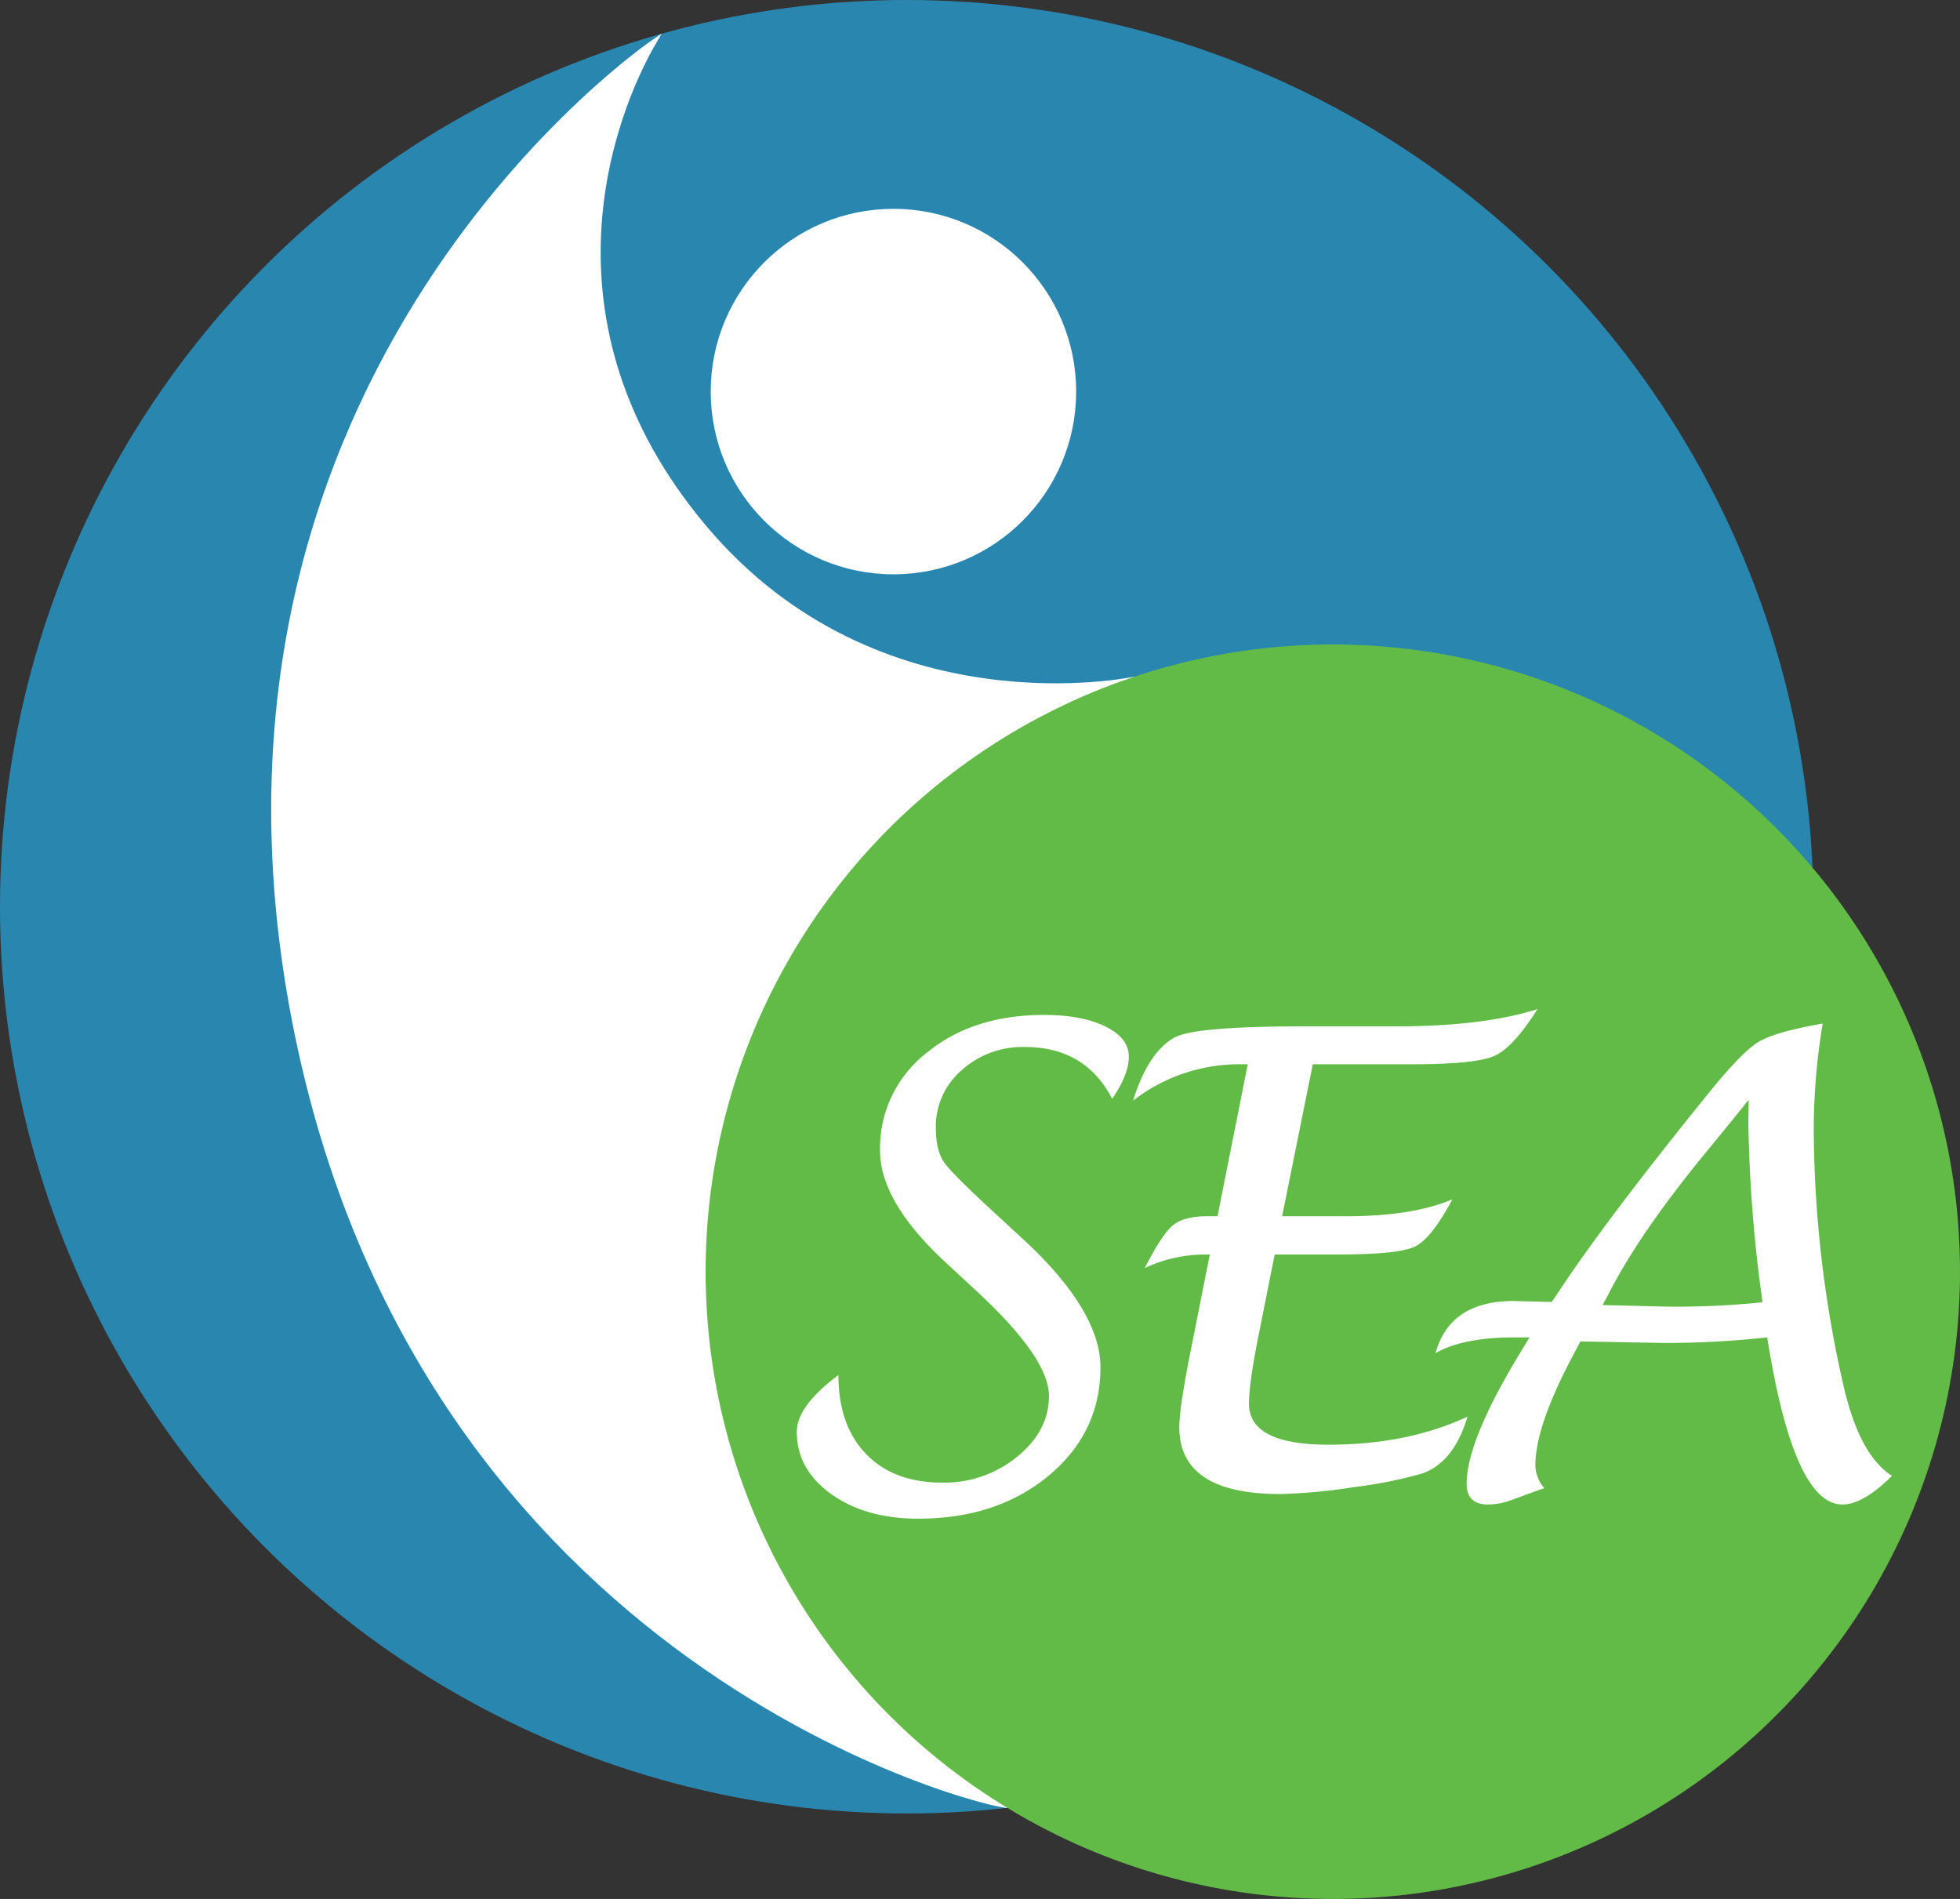 <svg id="e9bab3d6-13d3-42cd-9eaf-0bc4483c4e90" data-name="Layer 1" xmlns="http://www.w3.org/2000/svg" viewBox="0 0 403.6 391"><rect x="0" y="0" width="403.6" height="391" fill="#333333" stroke="none"/><defs><style>.ec0af374-2d3c-4963-8800-44f1fe9299af{fill:#2987af;stroke:#2987af;}.b5b9021a-64ee-4ceb-a9d7-2b248d054fe7,.e21a9b4a-1737-4736-87d2-6450b5228d6f,.ec0af374-2d3c-4963-8800-44f1fe9299af{stroke-miterlimit:10;}.e21a9b4a-1737-4736-87d2-6450b5228d6f,.fa05e7f9-269f-4c65-bf7a-39e1caa45e1c{fill:#fff;}.e21a9b4a-1737-4736-87d2-6450b5228d6f{stroke:#fff;}.b5b9021a-64ee-4ceb-a9d7-2b248d054fe7{fill:#62bb46;stroke:#62bb46;}</style></defs><circle class="ec0af374-2d3c-4963-8800-44f1fe9299af" cx="186.7" cy="186.7" r="186.2"/><path class="e21a9b4a-1737-4736-87d2-6450b5228d6f" d="M339.217,322.82s-52.761,11.38-88.589-31.22S231.91,205.964,240.31,191.564c0,0-99.91,67.636-74.11,201.436S309.463,555.089,313.131,554.745,201.9,492,275.628,369.7c3.618-2.779,24.426-36.734,63.589-46.88" transform="translate(-105.6 -183)"/><circle class="e21a9b4a-1737-4736-87d2-6450b5228d6f" cx="183.975" cy="80.625" r="37.125"/><circle class="b5b9021a-64ee-4ceb-a9d7-2b248d054fe7" cx="274.45" cy="261.85" r="128.65"/><path class="fa05e7f9-269f-4c65-bf7a-39e1caa45e1c" d="M278.245,466.119q0,10.348,5.682,16.25,5.679,5.903,15.71,5.903a23.659,23.659,0,0,0,15.425-5.332q6.538-5.332,6.538-12.505,0-7.68-14.409-21.138l-6.982-6.475q-13.395-12.441-13.394-22.915a24.89,24.89,0,0,1,9.521-20.059q9.522-7.871,24.249-7.871,7.808,0,12.632,2.38,4.824,2.382,4.824,6.189,0,3.746-3.428,8.696-5.522-10.664-17.964-10.664a18.736,18.736,0,0,0-13.044,4.792,15.329,15.329,0,0,0-5.301,11.839q0,4.698,1.747,7.172,1.745,2.476,10.822,10.791l5.713,5.269Q332.2,452.981,332.2,464.532q0,13.457-10.664,22.312t-26.851,8.854q-10.855,0-17.933-5.078t-7.077-12.822Q269.675,472.531,278.245,466.119Z" transform="translate(-105.6 -183)"/><path class="fa05e7f9-269f-4c65-bf7a-39e1caa45e1c" d="M368.08,441.3l-3.253,16.314q-2.04,10.157-2.041,14.409,0,8.443,16.377,8.442,16.25,0,28.628-5.776-2.856,9.521-9.458,11.743a91.088,91.088,0,0,1-13.901,2.761,114.832,114.832,0,0,1-15.234,1.429q-20.757,0-20.757-13.774,0-3.681,2.031-14.155L354.725,441.3h-.952a29.299,29.299,0,0,0-12.441,2.793q3.491-6.856,5.745-8.76,2.251-1.904,7.141-1.904h2.095l6.221-31.293h-1.841a35.638,35.638,0,0,0-21.773,7.49q3.173-10.156,8.696-13.076,4.316-2.221,26.597-2.222h18.916q17.9,0,29.072-3.555-5.008,7.935-8.906,9.649t-16.892,1.714H375.926l-6.314,31.293h13.127q13.762,0,21.942-3.491-4.314,8.062-7.676,9.712t-15.794,1.65Z" transform="translate(-105.6 -183)"/><path class="fa05e7f9-269f-4c65-bf7a-39e1caa45e1c" d="M431.029,459.201l-1.27,2.412q-7.998,14.918-7.998,23.105a7.427,7.427,0,0,0,1.841,4.697q-1.523.508-6.855,2.476a13.931,13.931,0,0,1-4.697.889q-4.444,0-4.443-4.253,0-8.823,10.982-26.914l1.968-3.237h-3.237q-10.411,0-16.123,3.237,2.982-10.727,16.06-10.728l7.871.19,1.714-2.539q9.965-14.979,30.469-40.307,6.918-8.569,10.347-10.664t13.267-3.809a134.173,134.173,0,0,0-1.841,21.265,240.195,240.195,0,0,0,6.03,52.876q3.3,14.727,10.093,18.98-5.968,5.903-10.22,5.903-10.03,0-15.488-34.404a194.774,194.774,0,0,1-21.138,1.143Zm4.57-7.49,12.822.317a170.993,170.993,0,0,0,20.122-.889,294.044,294.044,0,0,1-2.92-36.943l.064-4.761q-2.095,2.666-9.395,11.553-13.204,16.186-19.36,28.247Z" transform="translate(-105.6 -183)"/></svg>